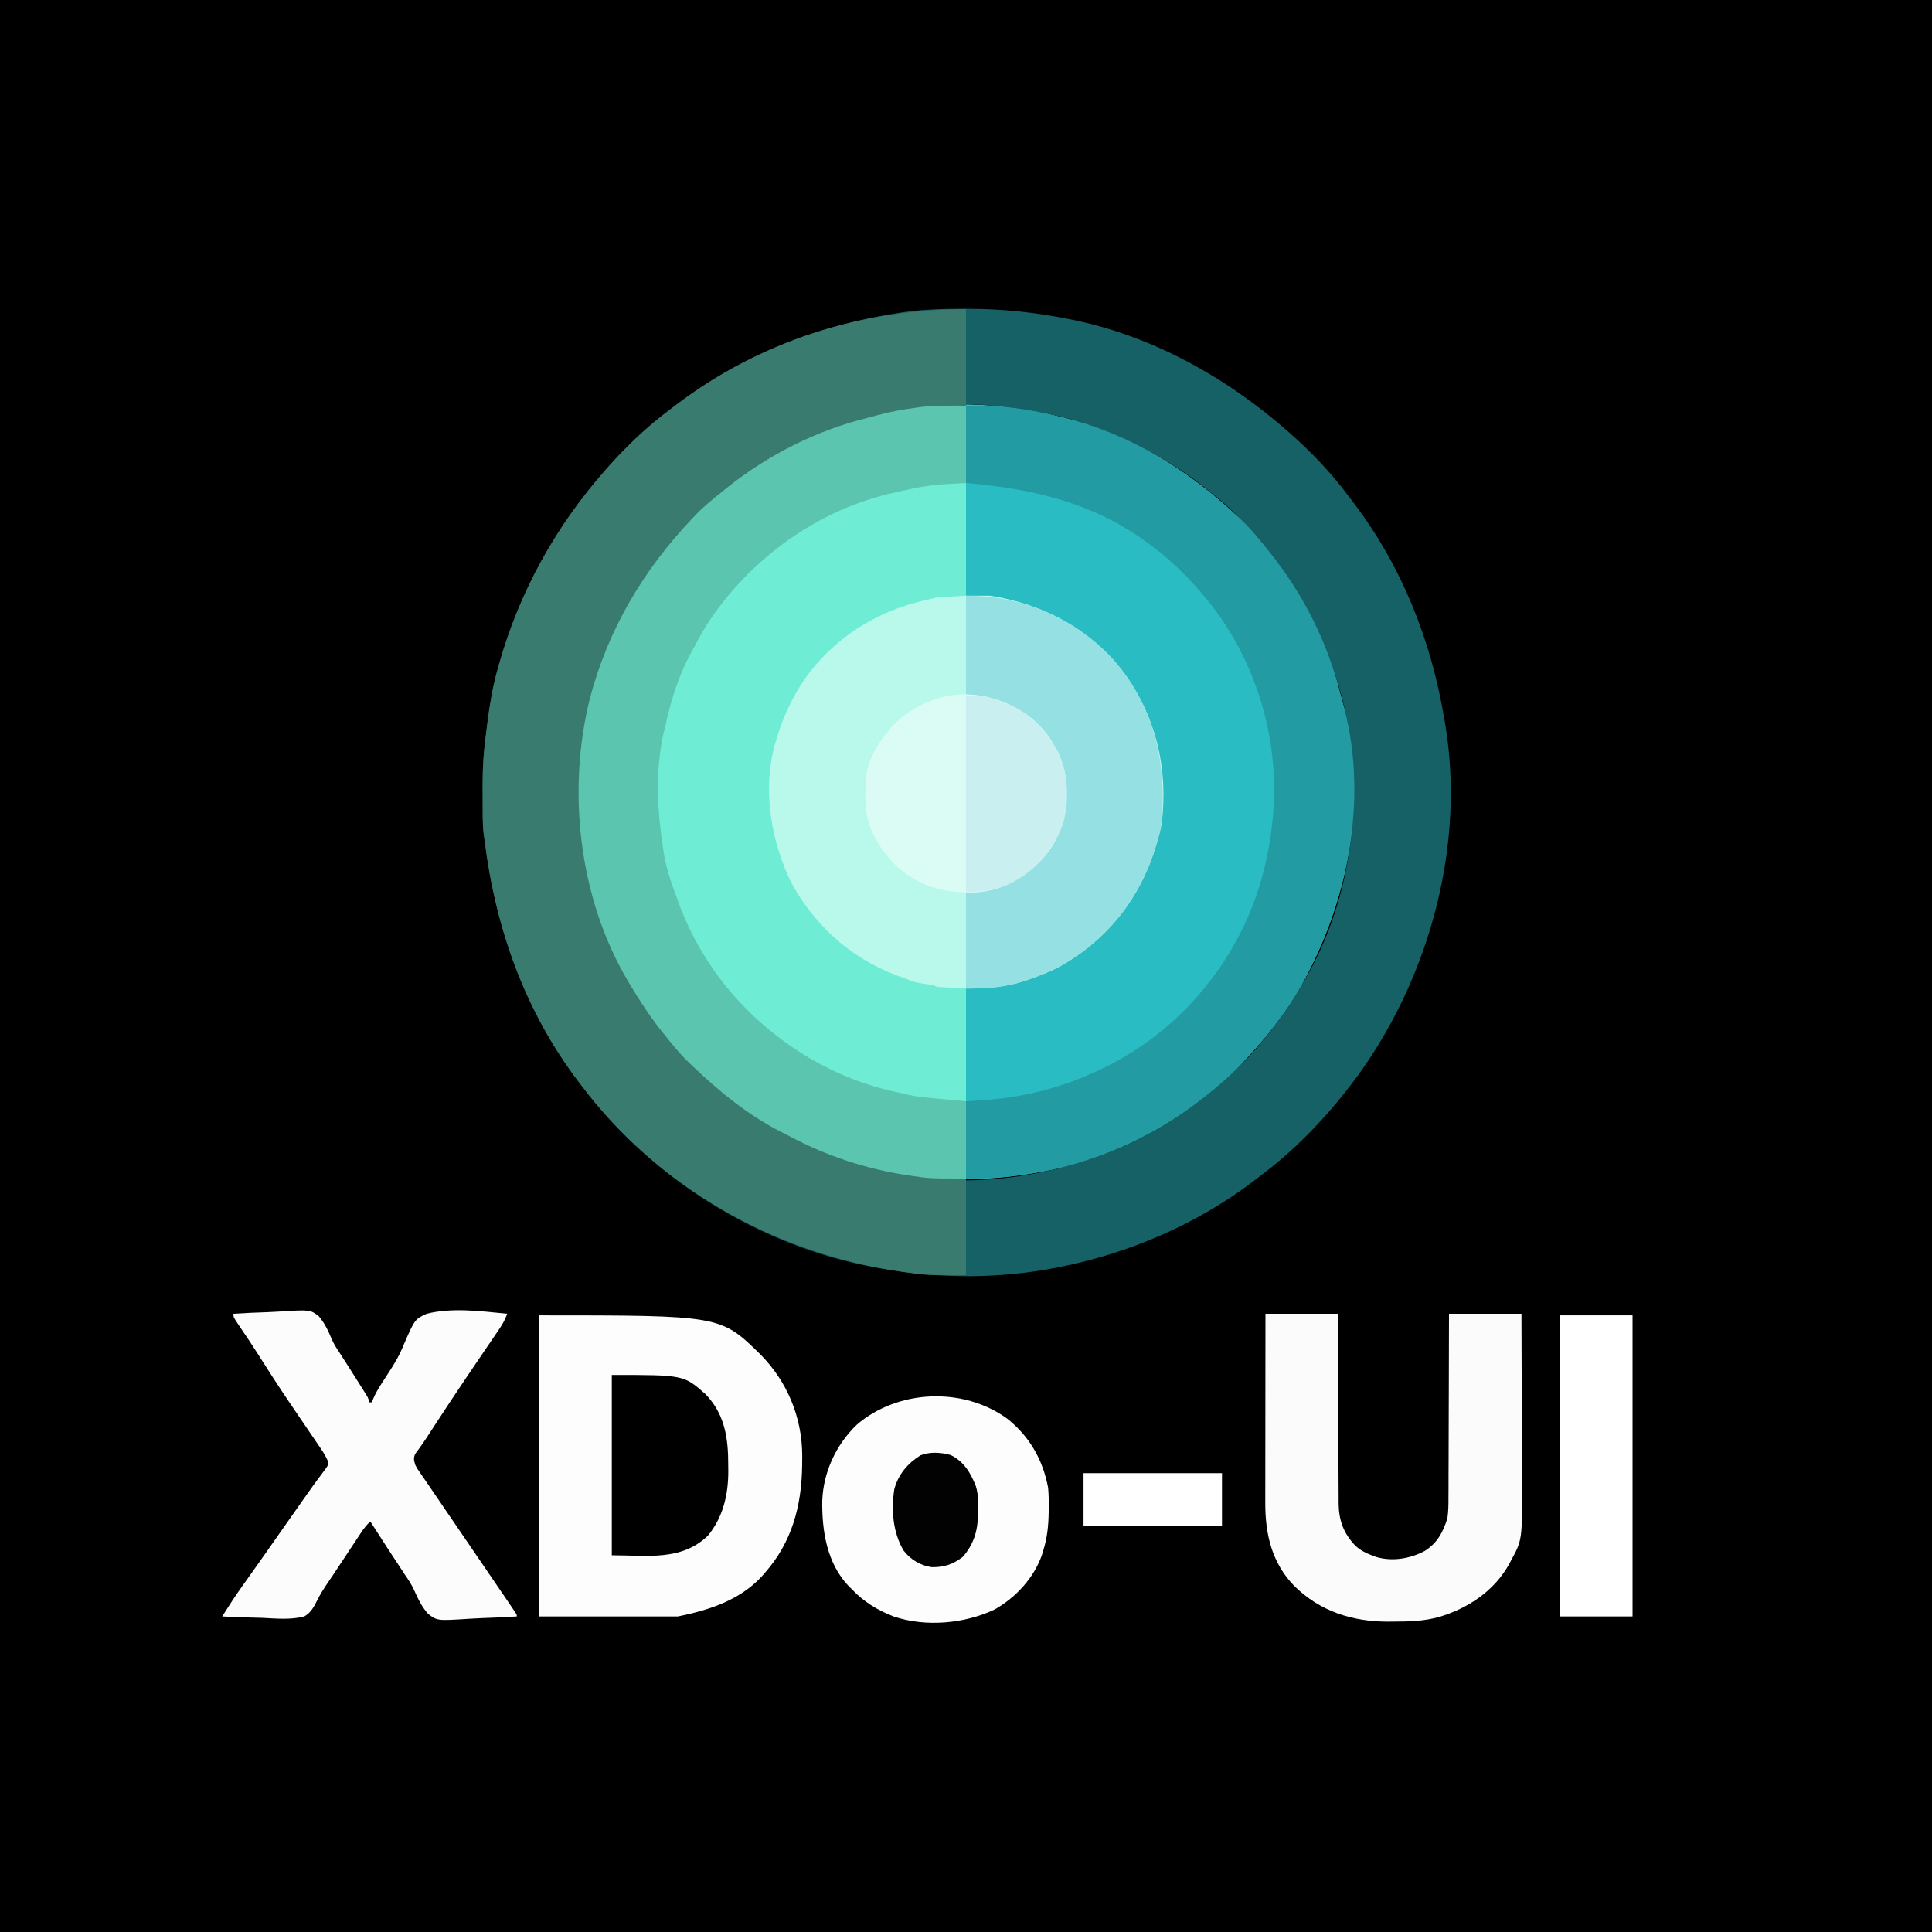 <?xml version="1.0" encoding="UTF-8"?>
<svg version="1.1" xmlns="http://www.w3.org/2000/svg" width="1200" height="1200">
<rect width="100%" height="100%" fill="#333333" stroke="none"/>
<path d="M0 0 C396 0 792 0 1200 0 C1200 396 1200 792 1200 1200 C804 1200 408 1200 0 1200 C0 804 0 408 0 0 Z " fill="#000000" transform="translate(0,0)"/>
<path d="M0 0 C0.938 0.223 1.877 0.446 2.844 0.676 C44.353 11.117 80.209 33.808 111 63 C111.754 63.712 112.508 64.423 113.285 65.156 C118.673 70.384 123.346 76.119 128 82 C129.174 83.448 129.174 83.448 130.371 84.926 C150.601 110.399 165.709 140.239 173.453 171.862 C173.847 173.402 174.272 174.934 174.717 176.46 C191.122 233.071 179.301 296.967 152 348 C151.386 349.156 150.773 350.313 150.141 351.504 C142.057 366.184 132.089 379.473 121 392 C120.218 392.893 119.435 393.787 118.629 394.707 C110.391 404.002 101.755 412.306 92 420 C91.036 420.781 90.072 421.562 89.078 422.367 C57.802 447.214 19.593 464.232 -19.938 470.125 C-21.015 470.294 -22.092 470.463 -23.201 470.637 C-72.746 478.168 -123.756 470.552 -168.128 446.987 C-169.994 446.003 -171.873 445.052 -173.758 444.105 C-194.372 433.631 -212.318 418.881 -229 403 C-229.726 402.316 -230.451 401.631 -231.199 400.926 C-236.621 395.674 -241.321 389.913 -246 384 C-247.174 382.552 -247.174 382.552 -248.371 381.074 C-255.683 371.867 -261.961 362.08 -268 352 C-268.568 351.054 -268.568 351.054 -269.148 350.088 C-299.463 298.747 -306.938 232.251 -292.622 174.797 C-281.244 131.773 -259.497 95.168 -229 63 C-227.933 61.869 -227.933 61.869 -226.844 60.715 C-221.616 55.327 -215.881 50.654 -210 46 C-209.034 45.218 -208.069 44.435 -207.074 43.629 C-181.565 23.37 -151.682 8.261 -120.016 0.506 C-118.062 0.016 -116.122 -0.53 -114.184 -1.078 C-77.525 -11.155 -36.589 -9.261 0 0 Z " fill="#29BCC2" transform="translate(659,259)"/>
<path d="M0 0 C1.301 0.001 1.301 0.001 2.628 0.002 C23.559 0.041 43.515 2.149 64.062 6.188 C65.191 6.407 65.191 6.407 66.341 6.632 C116.502 16.694 162.971 42.603 201.062 76.188 C201.582 76.644 202.102 77.101 202.638 77.571 C215.891 89.293 228.082 102.139 238.67 116.324 C239.629 117.608 240.596 118.886 241.568 120.16 C271.641 159.622 289.862 205.498 298.062 254.188 C298.312 255.614 298.312 255.614 298.567 257.07 C311.274 331.69 289.726 412.169 246.486 473.421 C229.059 497.62 208.672 519.857 184.833 537.849 C183.064 539.186 181.308 540.54 179.551 541.895 C144.511 568.574 102.166 586.659 59.062 595.188 C58.27 595.346 57.477 595.505 56.66 595.668 C21.447 602.479 -15.682 602.454 -50.938 596.188 C-52.006 596 -53.075 595.813 -54.176 595.62 C-126.516 582.594 -193.763 540.976 -237.938 482.188 C-238.687 481.207 -238.687 481.207 -239.452 480.206 C-272.944 436.252 -291.153 384.606 -297.938 330.188 C-298.112 328.96 -298.286 327.732 -298.465 326.468 C-299.032 321.913 -299.099 317.402 -299.105 312.816 C-299.109 311.936 -299.112 311.055 -299.116 310.148 C-299.121 308.29 -299.123 306.432 -299.123 304.573 C-299.125 301.789 -299.143 299.005 -299.162 296.221 C-299.197 285.046 -298.497 274.248 -296.938 263.188 C-296.697 261.23 -296.46 259.271 -296.227 257.312 C-294.799 246.066 -292.971 235.115 -289.938 224.188 C-289.679 223.25 -289.42 222.312 -289.153 221.346 C-276.413 175.994 -254.03 135.452 -222.938 100.188 C-222.481 99.668 -222.024 99.148 -221.554 98.612 C-209.832 85.359 -196.986 73.168 -182.801 62.58 C-181.517 61.621 -180.239 60.654 -178.965 59.682 C-138.281 28.677 -90.74 10.229 -40.438 2.5 C-39.661 2.381 -38.885 2.261 -38.086 2.138 C-25.396 0.281 -12.799 -0.016 0 0 Z M-157.938 120.188 C-158.835 120.973 -159.732 121.758 -160.656 122.566 C-169.943 130.807 -178.246 139.436 -185.938 149.188 C-186.719 150.152 -187.5 151.116 -188.305 152.109 C-208.568 177.616 -223.677 207.506 -231.432 239.171 C-231.922 241.125 -232.468 243.065 -233.016 245.004 C-242.899 280.962 -241.864 323.34 -231.938 359.188 C-231.679 360.137 -231.42 361.087 -231.153 362.066 C-221.055 398.495 -203.986 430.889 -178.938 459.188 C-178.155 460.081 -177.373 460.974 -176.566 461.895 C-168.328 471.189 -159.692 479.493 -149.938 487.188 C-148.973 487.969 -148.009 488.75 -147.016 489.555 C-121.485 509.837 -91.928 524.434 -60.376 532.547 C-58.696 532.988 -57.021 533.453 -55.353 533.935 C0.352 549.958 65.605 538.821 115.945 511.59 C136.274 500.261 154.21 486.165 171.062 470.188 C171.817 469.476 172.571 468.764 173.348 468.031 C178.736 462.804 183.409 457.069 188.062 451.188 C188.845 450.222 189.627 449.256 190.434 448.262 C197.745 439.055 204.023 429.268 210.062 419.188 C210.441 418.557 210.82 417.926 211.211 417.275 C241.742 365.567 249.04 299.717 234.684 241.852 C223.302 198.9 201.508 162.301 171.062 130.188 C170.351 129.433 169.639 128.679 168.906 127.902 C163.679 122.514 157.944 117.841 152.062 113.188 C150.614 112.014 150.614 112.014 149.137 110.816 C128.156 94.155 105.09 82.437 80.062 73.188 C78.629 72.653 78.629 72.653 77.167 72.108 C60.541 65.967 43.574 63.511 26.062 61.188 C25.321 61.081 24.58 60.974 23.817 60.864 C-41.653 52.254 -109.077 77.226 -157.938 120.188 Z " fill="#156165" transform="translate(598.938,191.812)"/>
<path d="M0 0 C0 23.1 0 46.2 0 70 C4.95 70 9.9 70 15 70 C48.152 75.1 78.203 91.22 98.398 118.328 C118.208 145.829 125.729 177.908 121.539 211.602 C120.881 215.157 120.038 218.537 119 222 C118.801 222.69 118.603 223.381 118.398 224.092 C108.813 256.976 88.63 283.048 58.793 300 C52.76 303.274 46.463 305.72 40 308 C38.898 308.391 37.796 308.781 36.66 309.184 C24.292 313.276 13.072 314 0 314 C0 337.1 0 360.2 0 384 C-8.942 384 -17.23 383.902 -26 382.75 C-27.557 382.55 -27.557 382.55 -29.146 382.345 C-37.078 381.261 -44.384 379.478 -52 377 C-54.25 376.415 -56.5 375.832 -58.75 375.25 C-67.562 372.72 -75.759 368.97 -84 365 C-85.082 364.48 -85.082 364.48 -86.186 363.949 C-111.81 351.434 -134.609 332.581 -152 310 C-152.397 309.485 -152.794 308.97 -153.203 308.439 C-171.341 284.645 -184.821 255.683 -189.125 226 C-189.294 224.889 -189.463 223.778 -189.637 222.633 C-193.75 195.102 -193.692 166.668 -185 140 C-184.619 138.637 -184.246 137.273 -183.879 135.906 C-181.401 126.778 -178.266 118.361 -173.98 109.929 C-173.312 108.613 -172.652 107.293 -172 105.97 C-159.347 80.277 -140.704 57.485 -118 40 C-117.485 39.603 -116.97 39.206 -116.439 38.797 C-106.851 31.488 -96.638 25.637 -86 20 C-84.939 19.422 -83.878 18.845 -82.785 18.25 C-69.272 11.132 -54.85 7.2 -40 4 C-38.417 3.625 -36.833 3.251 -35.25 2.875 C-33.835 2.573 -32.419 2.282 -31 2 C-30.078 1.814 -29.157 1.629 -28.207 1.438 C-18.455 -0.307 -10.326 0 0 0 Z " fill="#B8F9EC" transform="translate(600,300)"/>
<path d="M0 0 C0 19.8 0 39.6 0 60 C-6.27 60.33 -12.54 60.66 -19 61 C-71.541 66.24 -119.337 86.111 -159 121 C-159.909 121.797 -160.818 122.593 -161.754 123.414 C-170.688 131.352 -178.58 139.623 -186 149 C-186.782 149.966 -187.565 150.931 -188.371 151.926 C-208.63 177.435 -223.739 207.318 -231.494 238.984 C-231.984 240.938 -232.53 242.878 -233.078 244.816 C-242.962 280.774 -241.926 323.152 -232 359 C-231.741 359.95 -231.482 360.9 -231.216 361.878 C-221.118 398.306 -204.05 430.705 -179 459 C-178.206 459.905 -177.412 460.81 -176.594 461.742 C-168.657 470.684 -160.38 478.578 -151 486 C-150.034 486.782 -149.069 487.565 -148.074 488.371 C-122.545 508.645 -92.988 523.26 -61.435 531.359 C-59.765 531.799 -58.101 532.264 -56.444 532.75 C-49.036 534.903 -41.639 536.104 -34 537.125 C-32.826 537.294 -31.651 537.463 -30.441 537.637 C-20.229 539.033 -10.396 539.453 0 540 C0 559.8 0 579.6 0 600 C-25.541 600 -25.541 600 -36.875 598.312 C-38.14 598.132 -39.404 597.952 -40.707 597.767 C-118.902 586.256 -191.281 545.505 -239 482 C-239.75 481.019 -239.75 481.019 -240.514 480.019 C-274.006 436.065 -292.216 384.419 -299 330 C-299.174 328.772 -299.348 327.545 -299.528 326.28 C-300.094 321.725 -300.162 317.214 -300.168 312.629 C-300.171 311.748 -300.175 310.868 -300.178 309.96 C-300.183 308.102 -300.185 306.244 -300.185 304.386 C-300.187 301.602 -300.206 298.818 -300.225 296.033 C-300.26 284.859 -299.559 274.06 -298 263 C-297.76 261.042 -297.522 259.084 -297.289 257.125 C-295.861 245.879 -294.033 234.927 -291 224 C-290.741 223.062 -290.482 222.125 -290.216 221.159 C-277.476 175.806 -255.092 135.265 -224 100 C-223.543 99.48 -223.087 98.96 -222.616 98.425 C-210.895 85.172 -198.048 72.981 -183.863 62.392 C-182.58 61.433 -181.301 60.467 -180.027 59.495 C-128.085 19.91 -64.931 0 0 0 Z " fill="#397B6E" transform="translate(600,192)"/>
<path d="M0 0 C0 23.1 0 46.2 0 70 C-5.94 70.33 -11.88 70.66 -18 71 C-20.64 71.66 -23.28 72.32 -26 73 C-27.763 73.402 -27.763 73.402 -29.562 73.812 C-60.67 81.772 -87.661 100.711 -104.412 128.328 C-110.291 138.477 -114.822 148.71 -118 160 C-118.232 160.776 -118.464 161.552 -118.703 162.352 C-126.645 190.829 -120.968 223.942 -107.688 249.812 C-91.656 277.948 -67.852 297.958 -37 308 C-36.172 308.351 -35.345 308.701 -34.492 309.062 C-31.606 310.148 -28.86 310.612 -25.812 311.062 C-20.2 311.9 -20.2 311.9 -18 313 C-12.06 313.33 -6.12 313.66 0 314 C0 337.1 0 360.2 0 384 C-8.942 384 -17.23 383.902 -26 382.75 C-27.557 382.55 -27.557 382.55 -29.146 382.345 C-37.078 381.261 -44.384 379.478 -52 377 C-54.25 376.415 -56.5 375.832 -58.75 375.25 C-67.562 372.72 -75.759 368.97 -84 365 C-85.082 364.48 -85.082 364.48 -86.186 363.949 C-111.81 351.434 -134.609 332.581 -152 310 C-152.397 309.485 -152.794 308.97 -153.203 308.439 C-171.341 284.645 -184.821 255.683 -189.125 226 C-189.294 224.889 -189.463 223.778 -189.637 222.633 C-193.75 195.102 -193.692 166.668 -185 140 C-184.619 138.637 -184.246 137.273 -183.879 135.906 C-181.401 126.778 -178.266 118.361 -173.98 109.929 C-173.312 108.613 -172.652 107.293 -172 105.97 C-159.347 80.277 -140.704 57.485 -118 40 C-117.485 39.603 -116.97 39.206 -116.439 38.797 C-106.851 31.488 -96.638 25.637 -86 20 C-84.939 19.422 -83.878 18.845 -82.785 18.25 C-69.272 11.132 -54.85 7.2 -40 4 C-38.417 3.625 -36.833 3.251 -35.25 2.875 C-33.835 2.573 -32.419 2.282 -31 2 C-30.078 1.814 -29.157 1.629 -28.207 1.438 C-18.455 -0.307 -10.326 0 0 0 Z " fill="#6EECD4" transform="translate(600,300)"/>
<path d="M0 0 C0 15.84 0 31.68 0 48 C-5.94 48.33 -11.88 48.66 -18 49 C-24.54 49.868 -30.983 50.859 -37.398 52.387 C-39.48 52.877 -41.571 53.33 -43.664 53.77 C-91.706 64.073 -134.32 95.002 -161 136 C-164.209 141.219 -167.126 146.592 -170 152 C-170.321 152.593 -170.642 153.186 -170.973 153.796 C-178.911 168.515 -183.482 183.742 -187 200 C-187.375 201.5 -187.75 203 -188.125 204.5 C-193.127 228.083 -191.654 252.349 -188 276 C-187.893 276.702 -187.786 277.403 -187.676 278.126 C-185.905 289.147 -181.897 299.586 -178 310 C-177.599 311.082 -177.198 312.163 -176.785 313.277 C-164.781 343.737 -143.918 371.066 -118 391 C-117.423 391.447 -116.847 391.894 -116.253 392.355 C-94.346 409.157 -69 421.022 -41.968 426.579 C-40.664 426.858 -39.365 427.162 -38.073 427.491 C-30.471 429.382 -22.721 429.924 -14.938 430.625 C-7.543 431.306 -7.543 431.306 0 432 C0 447.84 0 463.68 0 480 C-22.368 480 -22.368 480 -33.062 478.438 C-34.287 478.262 -35.512 478.086 -36.773 477.905 C-62.083 474.028 -86.519 465.994 -109.128 453.987 C-110.994 453.003 -112.873 452.052 -114.758 451.105 C-135.372 440.631 -153.318 425.881 -170 410 C-170.726 409.316 -171.451 408.631 -172.199 407.926 C-177.621 402.674 -182.321 396.913 -187 391 C-188.174 389.552 -188.174 389.552 -189.371 388.074 C-196.683 378.867 -202.961 369.08 -209 359 C-209.568 358.054 -209.568 358.054 -210.148 357.088 C-240.463 305.747 -247.938 239.251 -233.622 181.797 C-222.244 138.773 -200.497 102.168 -170 70 C-168.933 68.869 -168.933 68.869 -167.844 67.715 C-162.616 62.327 -156.881 57.654 -151 53 C-150.034 52.218 -149.069 51.435 -148.074 50.629 C-122.565 30.37 -92.682 15.261 -61.016 7.506 C-59.062 7.016 -57.122 6.47 -55.184 5.922 C-47.253 3.742 -39.341 2.33 -31.188 1.25 C-29.803 1.058 -29.803 1.058 -28.39 0.863 C-18.783 -0.309 -9.901 0 0 0 Z " fill="#5BC5B0" transform="translate(600,252)"/>
<path d="M0 0 C9.766 0 18.808 0.014 28.375 1.25 C29.97 1.449 29.97 1.449 31.598 1.652 C40.885 2.871 49.925 4.703 59 7 C59.938 7.223 60.877 7.446 61.844 7.676 C103.353 18.117 139.209 40.808 170 70 C170.754 70.712 171.508 71.423 172.285 72.156 C177.673 77.384 182.346 83.119 187 89 C187.782 89.966 188.565 90.931 189.371 91.926 C209.601 117.399 224.709 147.239 232.453 178.862 C232.847 180.402 233.272 181.934 233.717 183.46 C250.122 240.071 238.301 303.967 211 355 C210.386 356.156 209.773 357.313 209.141 358.504 C201.057 373.184 191.089 386.473 180 399 C179.218 399.893 178.435 400.787 177.629 401.707 C169.391 411.002 160.755 419.306 151 427 C150.036 427.781 149.072 428.562 148.078 429.367 C116.802 454.214 78.593 471.232 39.062 477.125 C37.985 477.294 36.908 477.463 35.799 477.637 C23.75 479.468 12.225 480 0 480 C0 464.16 0 448.32 0 432 C3.857 431.752 7.714 431.505 11.688 431.25 C37.244 429.363 60.902 423.156 84 412 C84.68 411.673 85.36 411.346 86.06 411.009 C111.321 398.68 133.862 380.282 151 358 C151.671 357.135 151.671 357.135 152.355 356.253 C173.714 328.405 186.11 295.762 190 261 C190.099 260.173 190.198 259.345 190.299 258.493 C195.676 210.342 181.197 159.885 151 122 C139.993 108.418 128.098 96.362 114 86 C113.432 85.583 112.864 85.165 112.279 84.735 C78.014 59.94 41.585 51.616 0 48 C0 32.16 0 16.32 0 0 Z " fill="#229CA2" transform="translate(600,252)"/>
<path d="M0 0 C112.497 0 112.497 0 137.184 24.129 C153.928 41.021 163.176 63.158 163.279 87.043 C163.269 88.081 163.26 89.118 163.25 90.188 C163.242 91.284 163.234 92.38 163.225 93.51 C162.884 118.407 156.831 141.045 140 160 C139.408 160.686 138.817 161.372 138.207 162.078 C124.502 176.923 105.246 183.151 86 187 C57.62 187 29.24 187 0 187 C0 125.29 0 63.58 0 0 Z " fill="#FDFDFD" transform="translate(335,817)"/>
<path d="M0 0 C14.85 0 29.7 0 45 0 C45.009 3.795 45.019 7.59 45.028 11.5 C45.062 24.052 45.117 36.605 45.184 49.158 C45.224 56.767 45.256 64.376 45.271 71.985 C45.284 78.621 45.311 85.256 45.355 91.892 C45.377 95.402 45.393 98.912 45.392 102.423 C45.391 106.351 45.421 110.279 45.454 114.207 C45.449 115.358 45.444 116.51 45.439 117.696 C45.577 128.408 48.454 136.293 55.852 144.09 C58.956 146.85 62.119 148.576 66 150 C66.938 150.357 67.877 150.714 68.844 151.082 C78.869 153.998 89.971 152.136 99.055 147.238 C106.809 142.302 110.3 135.651 113 127 C113.648 122.643 113.693 118.379 113.659 113.979 C113.67 112.739 113.68 111.499 113.691 110.221 C113.715 106.859 113.717 103.499 113.709 100.138 C113.706 96.611 113.731 93.084 113.753 89.556 C113.79 82.895 113.802 76.234 113.805 69.572 C113.81 61.981 113.843 54.389 113.878 46.798 C113.95 31.199 113.983 15.599 114 0 C128.85 0 143.7 0 159 0 C159.068 16.396 159.123 32.791 159.155 49.187 C159.171 56.801 159.192 64.416 159.226 72.03 C159.256 78.675 159.276 85.319 159.282 91.964 C159.286 95.475 159.295 98.986 159.317 102.498 C159.546 140.439 159.546 140.439 152.5 153.312 C151.99 154.285 151.99 154.285 151.471 155.277 C142.128 172.201 125.873 182.971 107.625 188.375 C98.331 190.926 89.393 191.182 79.812 191.188 C78.098 191.206 78.098 191.206 76.35 191.225 C53.982 191.263 33.936 184.886 17.758 168.934 C3.816 154.479 -0.172 136.675 -0.114 117.272 C-0.114 116.003 -0.114 114.734 -0.114 113.426 C-0.114 109.964 -0.108 106.502 -0.101 103.039 C-0.095 99.415 -0.095 95.79 -0.093 92.165 C-0.09 85.309 -0.082 78.452 -0.072 71.596 C-0.061 63.787 -0.055 55.978 -0.05 48.169 C-0.04 32.113 -0.022 16.056 0 0 Z " fill="#FBFBFB" transform="translate(786,816)"/>
<path d="M0 0 C33.112 0 63.246 11.951 87.125 35.031 C111.778 59.885 122.276 91.589 122.247 126.003 C122.163 135.089 121.621 143.256 119 152 C118.801 152.69 118.603 153.381 118.398 154.092 C108.813 186.976 88.63 213.048 58.793 230 C52.76 233.274 46.463 235.72 40 238 C38.898 238.391 37.796 238.781 36.66 239.184 C24.292 243.276 13.072 244 0 244 C0 224.2 0 204.4 0 184 C7.425 183.01 7.425 183.01 15 182 C31.648 177.807 44.508 168.562 53.395 153.941 C61.156 139.721 63.844 122.946 59.875 107 C54.39 90.748 44.915 78.491 30 70 C20.105 65.407 10.837 63.204 0 62 C0 41.54 0 21.08 0 0 Z " fill="#94E0E3" transform="translate(600,370)"/>
<path d="M0 0 C7.059 -0.459 14.115 -0.773 21.185 -0.989 C23.585 -1.079 25.984 -1.201 28.381 -1.358 C47.701 -2.587 47.701 -2.587 53.095 1.643 C56.695 5.868 58.92 10.665 61.032 15.763 C62.331 18.766 64.034 21.401 65.855 24.113 C66.412 24.982 66.968 25.852 67.541 26.747 C68.356 28.017 68.356 28.017 69.188 29.312 C70.372 31.168 71.555 33.023 72.738 34.879 C73.295 35.752 73.851 36.625 74.424 37.524 C76.588 40.924 78.744 44.329 80.875 47.75 C81.491 48.735 82.107 49.72 82.742 50.734 C84 53 84 53 84 55 C84.66 55 85.32 55 86 55 C86.271 54.274 86.541 53.549 86.82 52.802 C87.975 50.06 89.301 47.694 90.879 45.176 C91.749 43.774 91.749 43.774 92.636 42.344 C93.953 40.272 95.291 38.214 96.647 36.168 C100.421 30.421 103.488 25.076 106.016 18.637 C112.637 3.472 112.637 3.472 120 0 C135.865 -3.99 153.909 -1.578 170 0 C168.313 5.165 165.242 9.33 162.199 13.77 C161.615 14.631 161.03 15.492 160.428 16.38 C159.171 18.231 157.913 20.081 156.652 21.93 C153.344 26.784 150.051 31.648 146.758 36.512 C146.098 37.486 145.438 38.46 144.758 39.464 C137.913 49.581 131.203 59.784 124.524 70.011 C124.126 70.62 123.728 71.229 123.318 71.856 C122.209 73.558 121.104 75.264 120 76.97 C118.728 78.897 117.422 80.804 116.074 82.679 C115.512 83.463 114.95 84.247 114.371 85.055 C113.884 85.707 113.398 86.359 112.896 87.031 C111.663 89.74 112.114 91.199 113 94 C113.945 95.899 113.945 95.899 115.195 97.652 C115.886 98.676 115.886 98.676 116.591 99.72 C117.097 100.452 117.603 101.183 118.125 101.938 C118.656 102.72 119.188 103.502 119.735 104.308 C120.884 105.997 122.037 107.684 123.194 109.369 C125.005 112.008 126.807 114.653 128.605 117.301 C131.756 121.934 134.915 126.561 138.077 131.186 C141.222 135.788 144.361 140.394 147.5 145 C151.354 150.653 155.209 156.306 159.066 161.957 C159.735 162.937 160.404 163.918 161.094 164.928 C162.363 166.787 163.632 168.647 164.902 170.506 C166.605 173.001 168.304 175.5 170 178 C170.582 178.858 171.165 179.715 171.765 180.599 C172.316 181.416 172.866 182.233 173.434 183.074 C173.928 183.806 174.422 184.538 174.931 185.292 C176 187 176 187 176 188 C168.674 188.485 161.353 188.816 154.015 189.044 C151.525 189.139 149.036 189.268 146.549 189.433 C126.532 190.729 126.532 190.729 120.785 186.288 C116.915 181.849 114.47 176.779 112.114 171.42 C110.537 167.994 108.556 165.062 106.426 161.949 C105.742 160.907 105.059 159.866 104.355 158.792 C103.681 157.768 103.007 156.743 102.312 155.688 C100.862 153.476 99.411 151.263 97.961 149.051 C97.281 148.014 96.602 146.977 95.901 145.909 C92.232 140.295 88.608 134.653 85 129 C82.719 131.15 80.974 133.361 79.248 135.974 C78.72 136.769 78.192 137.565 77.648 138.384 C76.799 139.673 76.799 139.673 75.934 140.988 C75.34 141.883 74.747 142.778 74.135 143.7 C72.233 146.568 70.335 149.44 68.438 152.312 C67.187 154.204 65.937 156.095 64.686 157.986 C64.076 158.91 63.466 159.834 62.837 160.785 C61.611 162.627 60.373 164.461 59.124 166.288 C56.416 170.253 53.862 174.112 51.786 178.447 C49.781 182.386 47.932 185.759 44 188 C35.513 190.202 26.537 189.313 17.875 188.875 C15.464 188.805 13.052 188.741 10.641 188.684 C4.756 188.53 -1.121 188.296 -7 188 C-2.924 181.508 1.226 175.108 5.688 168.875 C6.736 167.4 7.784 165.925 8.832 164.449 C9.359 163.71 9.886 162.97 10.428 162.208 C12.92 158.708 15.398 155.198 17.875 151.688 C18.364 150.994 18.854 150.301 19.358 149.587 C23.85 143.224 28.314 136.841 32.778 130.458 C36.106 125.699 39.443 120.948 42.796 116.208 C43.794 114.796 44.789 113.383 45.782 111.968 C48.084 108.688 50.41 105.435 52.816 102.23 C53.466 101.346 53.466 101.346 54.13 100.443 C55.291 98.865 56.469 97.299 57.648 95.734 C59.338 93.108 59.338 93.108 58.249 90.586 C57.093 88.193 55.862 86.074 54.365 83.882 C53.835 83.101 53.306 82.32 52.761 81.516 C52.187 80.681 51.614 79.845 51.023 78.984 C50.426 78.104 49.828 77.224 49.212 76.317 C47.932 74.434 46.651 72.553 45.368 70.673 C42.035 65.785 38.718 60.888 35.402 55.988 C34.427 54.548 34.427 54.548 33.432 53.078 C27.235 43.901 21.253 34.604 15.34 25.242 C11.503 19.176 7.506 13.22 3.449 7.299 C0 2.212 0 2.212 0 0 Z " fill="#FCFCFC" transform="translate(145,816)"/>
<path d="M0 0 C13.787 10.987 21.979 25.471 25.248 42.72 C25.632 46.857 25.678 50.943 25.623 55.095 C25.61 56.732 25.61 56.732 25.596 58.402 C25.449 66.522 24.7 73.937 22.248 81.72 C21.992 82.579 21.737 83.437 21.474 84.322 C16.467 98.791 5.257 110.865 -7.897 118.373 C-26.772 127.281 -50.803 129.453 -70.752 122.72 C-80.875 118.772 -89.207 113.63 -96.752 105.72 C-97.396 105.085 -98.039 104.449 -98.702 103.794 C-112.13 89.725 -115.328 69.422 -115.026 50.712 C-114.335 32.893 -106.358 15.882 -93.514 3.576 C-67.868 -18.376 -27.339 -19.965 0 0 Z " fill="#FDFDFD" transform="translate(625.752,881.28)"/>
<path d="M0 0 C12.685 9.283 21.414 23.534 24 39 C25.529 56.756 23.006 73.044 11.449 87.242 C0.548 99.927 -13.635 108.766 -30.573 110.221 C-49.92 111.057 -65.179 107.612 -80.25 94.75 C-91.279 84.342 -99.76 70.632 -100.434 55.195 C-100.457 53.172 -100.458 51.148 -100.438 49.125 C-100.429 48.065 -100.421 47.005 -100.412 45.913 C-100.248 38.329 -99.495 31.835 -96 25 C-95.491 23.991 -94.982 22.981 -94.457 21.941 C-86.606 7.551 -74.61 -3.52 -59 -9 C-58.232 -9.296 -57.463 -9.593 -56.672 -9.898 C-37.575 -16.284 -16.111 -11.385 0 0 Z " fill="#DBFCF5" transform="translate(638,444)"/>
<path d="M0 0 C14.85 0 29.7 0 45 0 C45 61.71 45 123.42 45 187 C30.15 187 15.3 187 0 187 C0 125.29 0 63.58 0 0 Z " fill="#FFFFFF" transform="translate(969,817)"/>
<path d="M0 0 C44.725 0 44.725 0 58.176 11.93 C70.232 24.327 72.353 39.315 72.312 55.812 C72.329 57.102 72.345 58.392 72.361 59.721 C72.369 74.259 69.168 88.257 59.777 99.711 C43.384 115.758 21.707 112 0 112 C0 75.04 0 38.08 0 0 Z " fill="#000000" transform="translate(380,854)"/>
<path d="M0 0 C6.584 0 11.261 0.202 17.312 2.062 C18.046 2.285 18.779 2.508 19.535 2.737 C36.851 8.286 48.772 19.831 57.383 35.52 C63.627 48.724 64.333 66.311 60.09 80.215 C53.437 97.216 41.783 110.435 24.938 117.812 C16.22 121.197 9.626 122 0 122 C0 81.74 0 41.48 0 0 Z " fill="#C9EFF1" transform="translate(600,432)"/>
<path d="M0 0 C8.148 4.123 12.245 11.105 15.457 19.38 C16.867 24.07 16.929 28.605 16.855 33.473 C16.847 34.478 16.839 35.483 16.831 36.519 C16.554 46.873 14.238 55.202 7.293 63.16 C1.186 67.807 -4.42 69.719 -12.051 69.535 C-19.045 68.548 -25.161 64.817 -29.461 59.25 C-36.173 47.993 -37.215 33.925 -35.246 21.176 C-32.826 12.006 -26.909 5.052 -18.945 0.055 C-13.236 -2.227 -5.796 -1.798 0 0 Z " fill="#020202" transform="translate(590.707,903.84)"/>
<path d="M0 0 C28.38 0 56.76 0 86 0 C86 10.89 86 21.78 86 33 C57.62 33 29.24 33 0 33 C0 22.11 0 11.22 0 0 Z " fill="#FFFFFF" transform="translate(673,915)"/>
</svg>
